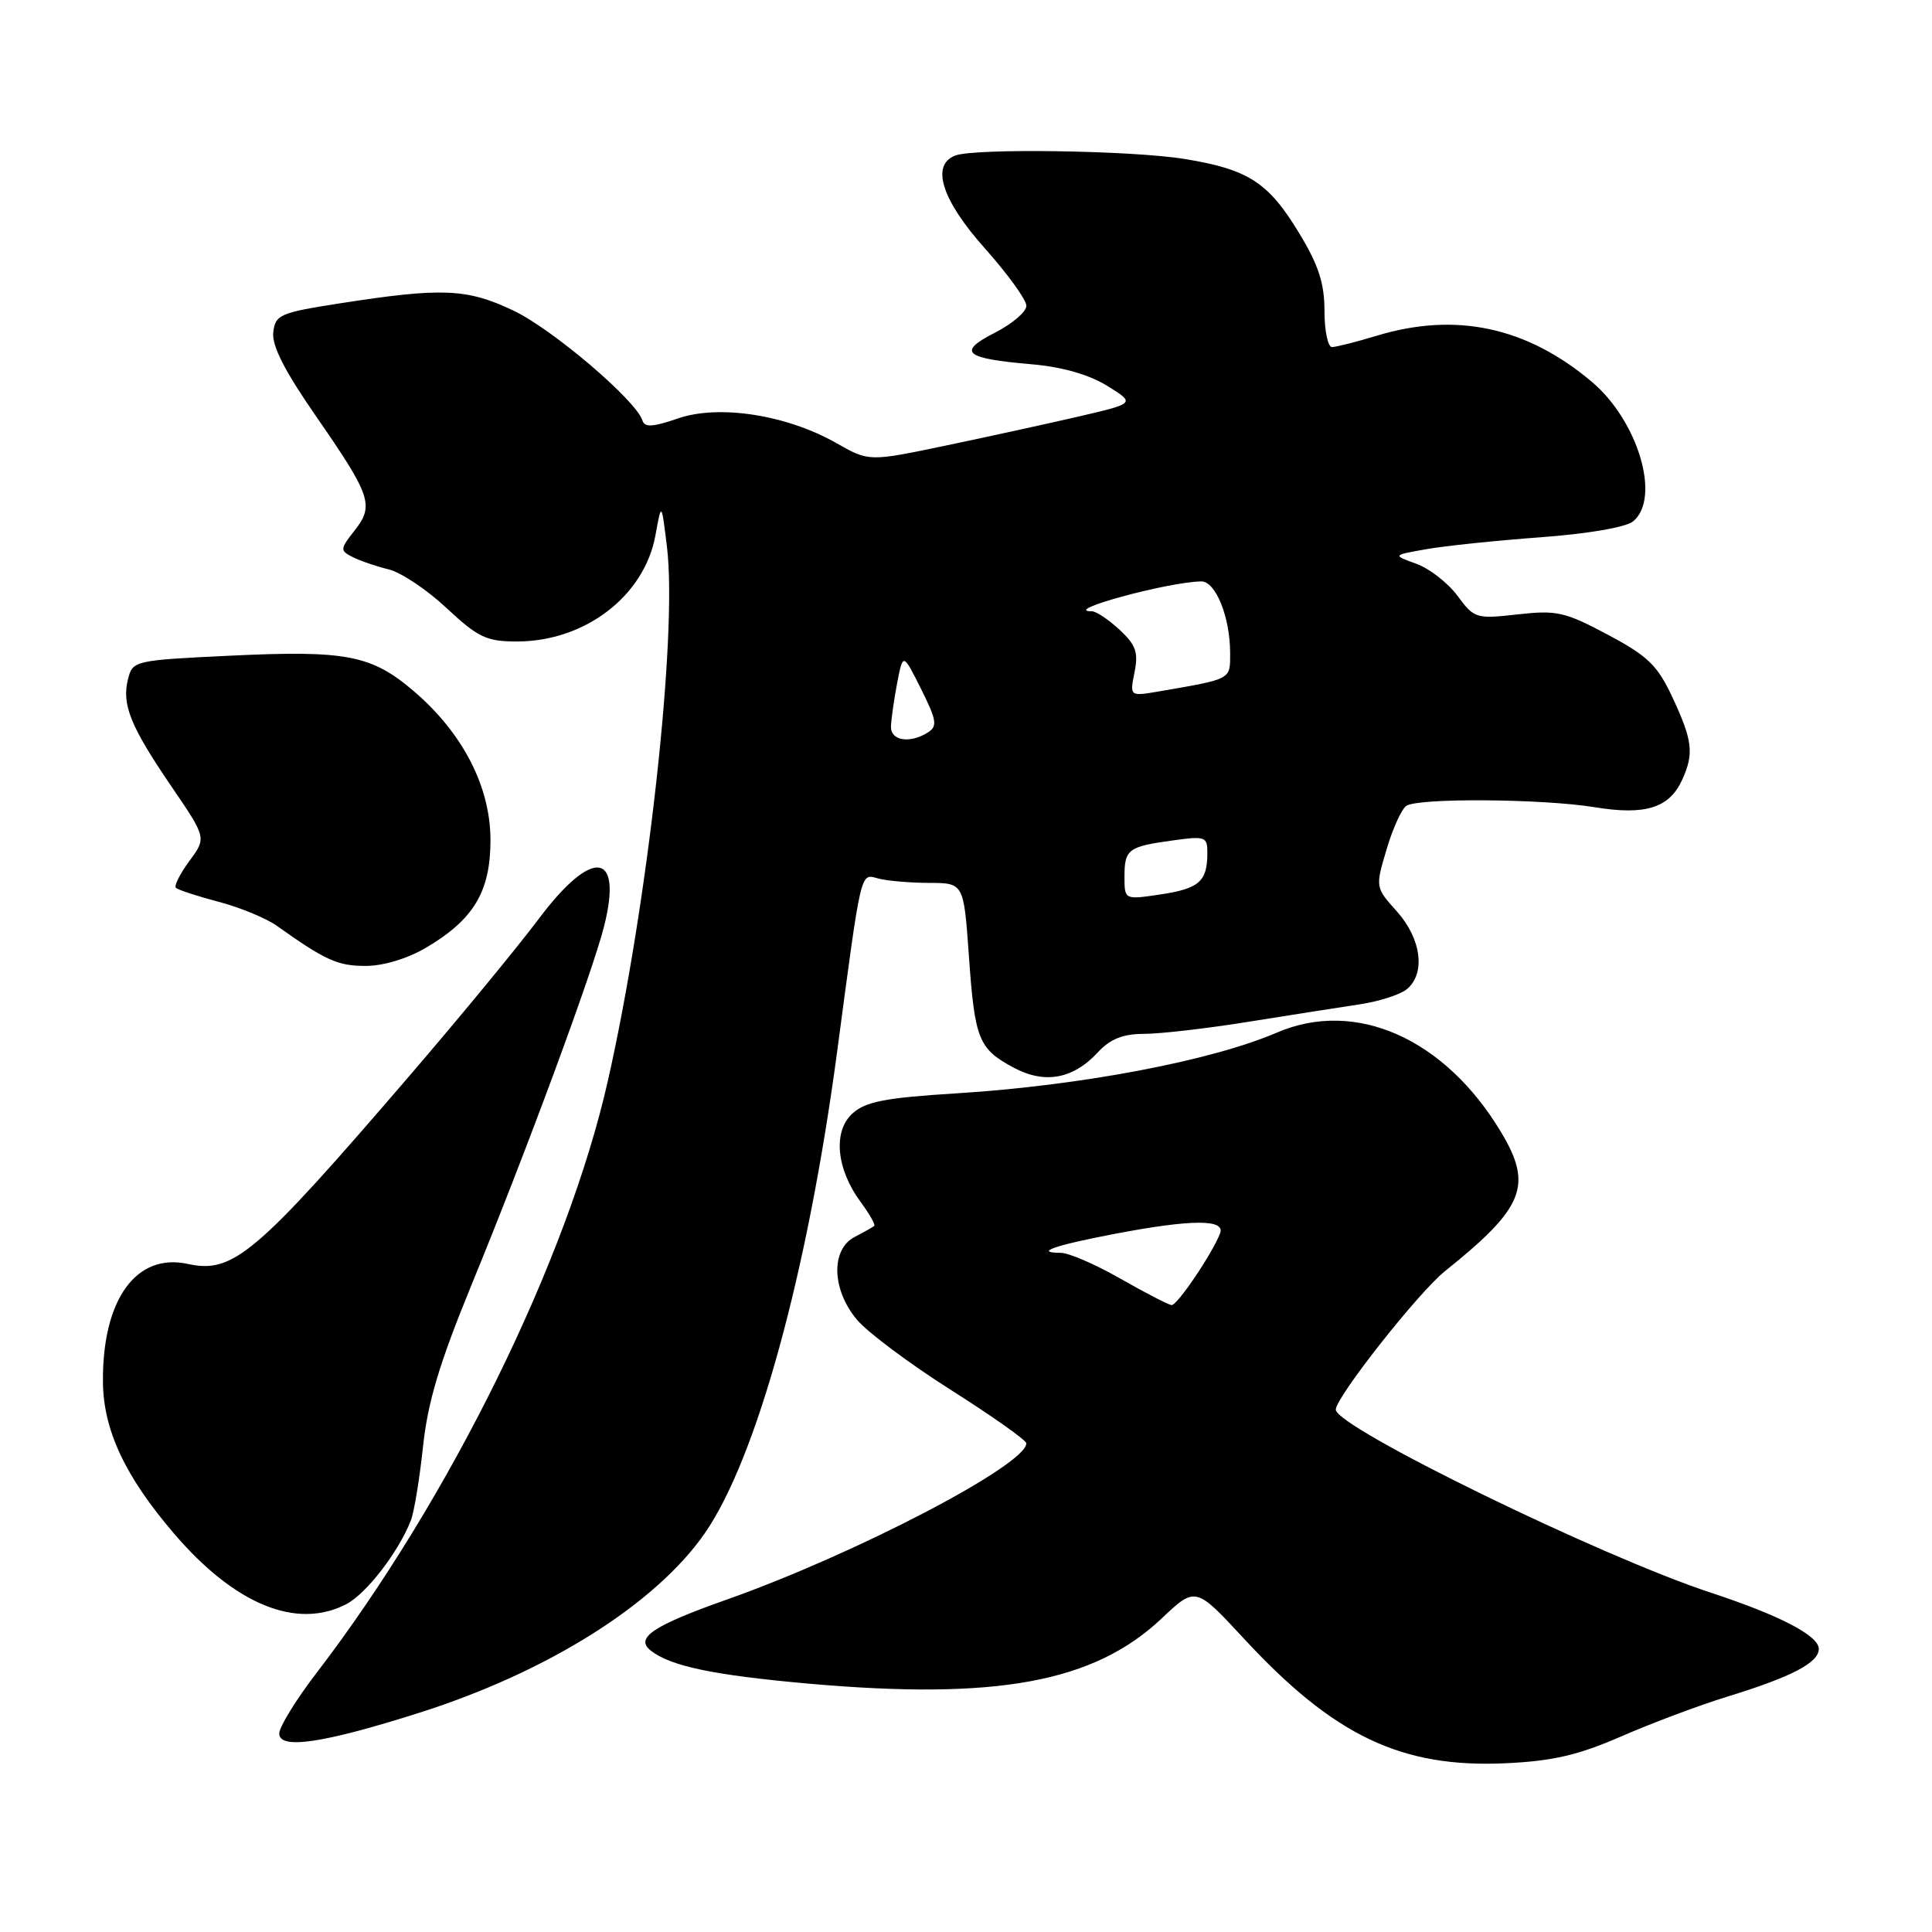 <?xml version="1.0" encoding="UTF-8" standalone="no"?>
<!DOCTYPE svg PUBLIC "-//W3C//DTD SVG 1.1//EN" "http://www.w3.org/Graphics/SVG/1.1/DTD/svg11.dtd" >
<svg xmlns="http://www.w3.org/2000/svg" xmlns:xlink="http://www.w3.org/1999/xlink" version="1.1" viewBox="0 0 256 256">
 <g >
 <path fill="currentColor"
d=" M 214.83 230.08 C 218.86 228.32 225.16 225.96 228.83 224.83 C 237.39 222.20 241.00 220.32 241.00 218.49 C 241.00 216.73 235.84 214.05 226.70 211.04 C 212.06 206.23 177.00 189.11 177.00 186.78 C 177.00 185.14 187.95 171.25 191.47 168.43 C 201.97 160.02 203.15 157.09 198.89 150.00 C 191.44 137.58 179.61 132.34 169.18 136.83 C 160.51 140.56 143.22 143.84 126.80 144.87 C 117.30 145.46 114.70 145.96 112.96 147.54 C 110.34 149.91 110.81 154.90 114.06 159.30 C 115.22 160.87 116.02 162.29 115.84 162.44 C 115.65 162.60 114.49 163.26 113.25 163.90 C 110.06 165.56 110.21 170.90 113.55 174.87 C 114.95 176.54 120.57 180.74 126.04 184.20 C 131.51 187.67 135.98 190.83 135.99 191.24 C 136.03 194.09 113.37 205.92 96.28 211.96 C 86.50 215.42 84.09 217.04 86.24 218.72 C 88.89 220.79 94.56 221.97 107.24 223.10 C 132.10 225.29 144.98 222.91 153.93 214.45 C 158.42 210.21 158.42 210.21 164.85 217.15 C 176.77 230.03 185.70 234.28 199.50 233.64 C 205.75 233.35 209.11 232.57 214.83 230.08 Z  M 55.62 226.93 C 72.58 221.54 86.90 212.53 93.39 203.16 C 100.26 193.24 107.01 168.69 110.93 139.31 C 114.19 114.83 113.97 115.76 116.39 116.41 C 117.55 116.72 120.57 116.98 123.10 116.99 C 127.70 117.00 127.70 117.00 128.38 126.62 C 129.16 137.73 129.65 138.96 134.28 141.45 C 138.40 143.67 142.17 143.00 145.45 139.46 C 147.11 137.66 148.78 137.00 151.61 136.99 C 153.75 136.99 160.00 136.27 165.50 135.38 C 171.00 134.50 177.60 133.46 180.17 133.08 C 182.74 132.69 185.55 131.79 186.42 131.07 C 188.92 128.99 188.34 124.41 185.12 120.80 C 182.23 117.58 182.23 117.58 183.73 112.54 C 184.55 109.77 185.73 107.17 186.36 106.77 C 188.00 105.71 204.46 105.84 211.30 106.96 C 218.01 108.06 221.19 107.07 222.89 103.34 C 224.48 99.86 224.28 98.14 221.64 92.47 C 219.63 88.16 218.39 86.95 213.04 84.10 C 207.35 81.07 206.26 80.83 201.10 81.41 C 195.59 82.03 195.35 81.96 193.12 78.94 C 191.85 77.23 189.39 75.32 187.66 74.70 C 184.50 73.56 184.50 73.56 189.00 72.77 C 191.47 72.33 198.29 71.62 204.15 71.19 C 210.43 70.73 215.46 69.86 216.40 69.08 C 220.11 66.01 217.06 55.75 210.90 50.57 C 202.28 43.31 192.89 41.31 182.41 44.49 C 179.71 45.31 177.05 45.98 176.50 45.99 C 175.95 45.99 175.50 43.84 175.50 41.20 C 175.50 37.53 174.71 35.11 172.12 30.85 C 168.07 24.16 165.39 22.43 156.93 21.06 C 149.97 19.93 129.16 19.62 126.58 20.61 C 123.30 21.86 124.78 26.50 130.50 32.91 C 133.52 36.30 136.00 39.72 136.00 40.52 C 136.00 41.31 134.12 42.92 131.82 44.09 C 126.78 46.66 127.77 47.50 136.72 48.27 C 140.74 48.62 144.28 49.63 146.70 51.12 C 150.45 53.44 150.45 53.44 142.97 55.18 C 138.86 56.13 130.92 57.87 125.32 59.04 C 115.14 61.17 115.14 61.17 110.82 58.71 C 104.25 54.97 95.27 53.57 89.85 55.44 C 86.52 56.59 85.41 56.66 85.13 55.72 C 84.31 53.07 73.20 43.60 68.00 41.14 C 61.86 38.22 58.56 38.09 45.00 40.20 C 37.08 41.44 36.48 41.70 36.21 44.04 C 36.00 45.78 37.72 49.16 41.83 55.09 C 49.17 65.69 49.61 66.96 46.99 70.29 C 45.05 72.75 45.03 72.95 46.72 73.81 C 47.70 74.31 49.84 75.04 51.48 75.44 C 53.12 75.83 56.58 78.14 59.18 80.58 C 63.35 84.47 64.46 85.00 68.49 85.00 C 77.52 85.00 85.39 78.97 86.85 70.93 C 87.65 66.50 87.65 66.50 88.38 72.50 C 89.79 84.19 85.84 119.83 80.54 143.24 C 75.17 166.98 59.58 198.66 41.96 221.65 C 39.23 225.21 37.00 228.83 37.00 229.70 C 37.00 231.86 42.86 230.99 55.62 226.93 Z  M 45.87 212.57 C 48.53 211.19 52.76 205.72 54.43 201.50 C 54.87 200.40 55.59 195.99 56.05 191.70 C 56.68 185.77 58.22 180.63 62.50 170.20 C 69.69 152.71 78.50 128.86 80.04 122.76 C 82.56 112.77 78.48 112.29 71.39 121.75 C 68.61 125.46 60.92 134.80 54.30 142.50 C 33.91 166.23 30.89 168.79 24.90 167.48 C 18.05 165.97 13.56 172.19 13.64 183.07 C 13.68 189.45 16.55 195.60 23.03 203.17 C 31.09 212.60 39.28 215.97 45.87 212.57 Z  M 56.41 125.60 C 62.77 121.86 65.00 118.14 64.99 111.29 C 64.98 104.24 61.33 97.15 54.85 91.60 C 49.23 86.79 45.91 86.15 30.54 86.88 C 17.77 87.49 17.57 87.54 16.96 90.00 C 16.11 93.36 17.29 96.26 22.75 104.26 C 27.36 111.02 27.36 111.02 25.09 114.09 C 23.85 115.78 23.04 117.38 23.31 117.64 C 23.58 117.91 26.12 118.74 28.96 119.49 C 31.80 120.24 35.28 121.67 36.69 122.68 C 43.11 127.25 44.75 127.99 48.41 127.99 C 50.75 128.00 53.97 127.03 56.41 125.60 Z  M 148.50 169.45 C 145.20 167.56 141.64 166.02 140.58 166.01 C 136.97 165.99 139.64 165.04 147.56 163.52 C 157.86 161.55 162.40 161.52 161.67 163.42 C 160.64 166.10 155.98 173.00 155.24 172.93 C 154.83 172.90 151.80 171.33 148.50 169.45 Z  M 149.00 116.17 C 149.00 112.53 149.48 112.17 155.42 111.36 C 159.76 110.76 160.00 110.85 159.98 113.11 C 159.96 116.81 158.88 117.75 153.75 118.52 C 149.00 119.23 149.00 119.23 149.00 116.17 Z  M 118.06 96.25 C 118.09 95.29 118.46 92.70 118.88 90.50 C 119.65 86.50 119.65 86.50 122.05 91.30 C 124.11 95.42 124.24 96.24 122.97 97.04 C 120.56 98.57 117.99 98.16 118.06 96.25 Z  M 150.33 89.08 C 150.86 86.44 150.51 85.45 148.34 83.44 C 146.89 82.10 145.25 81.00 144.69 81.00 C 140.51 81.00 154.63 77.13 159.15 77.04 C 161.08 76.99 163.00 81.76 163.00 86.57 C 163.00 90.08 163.26 89.94 153.60 91.61 C 149.69 92.28 149.69 92.28 150.33 89.08 Z "/>
</g>
</svg>